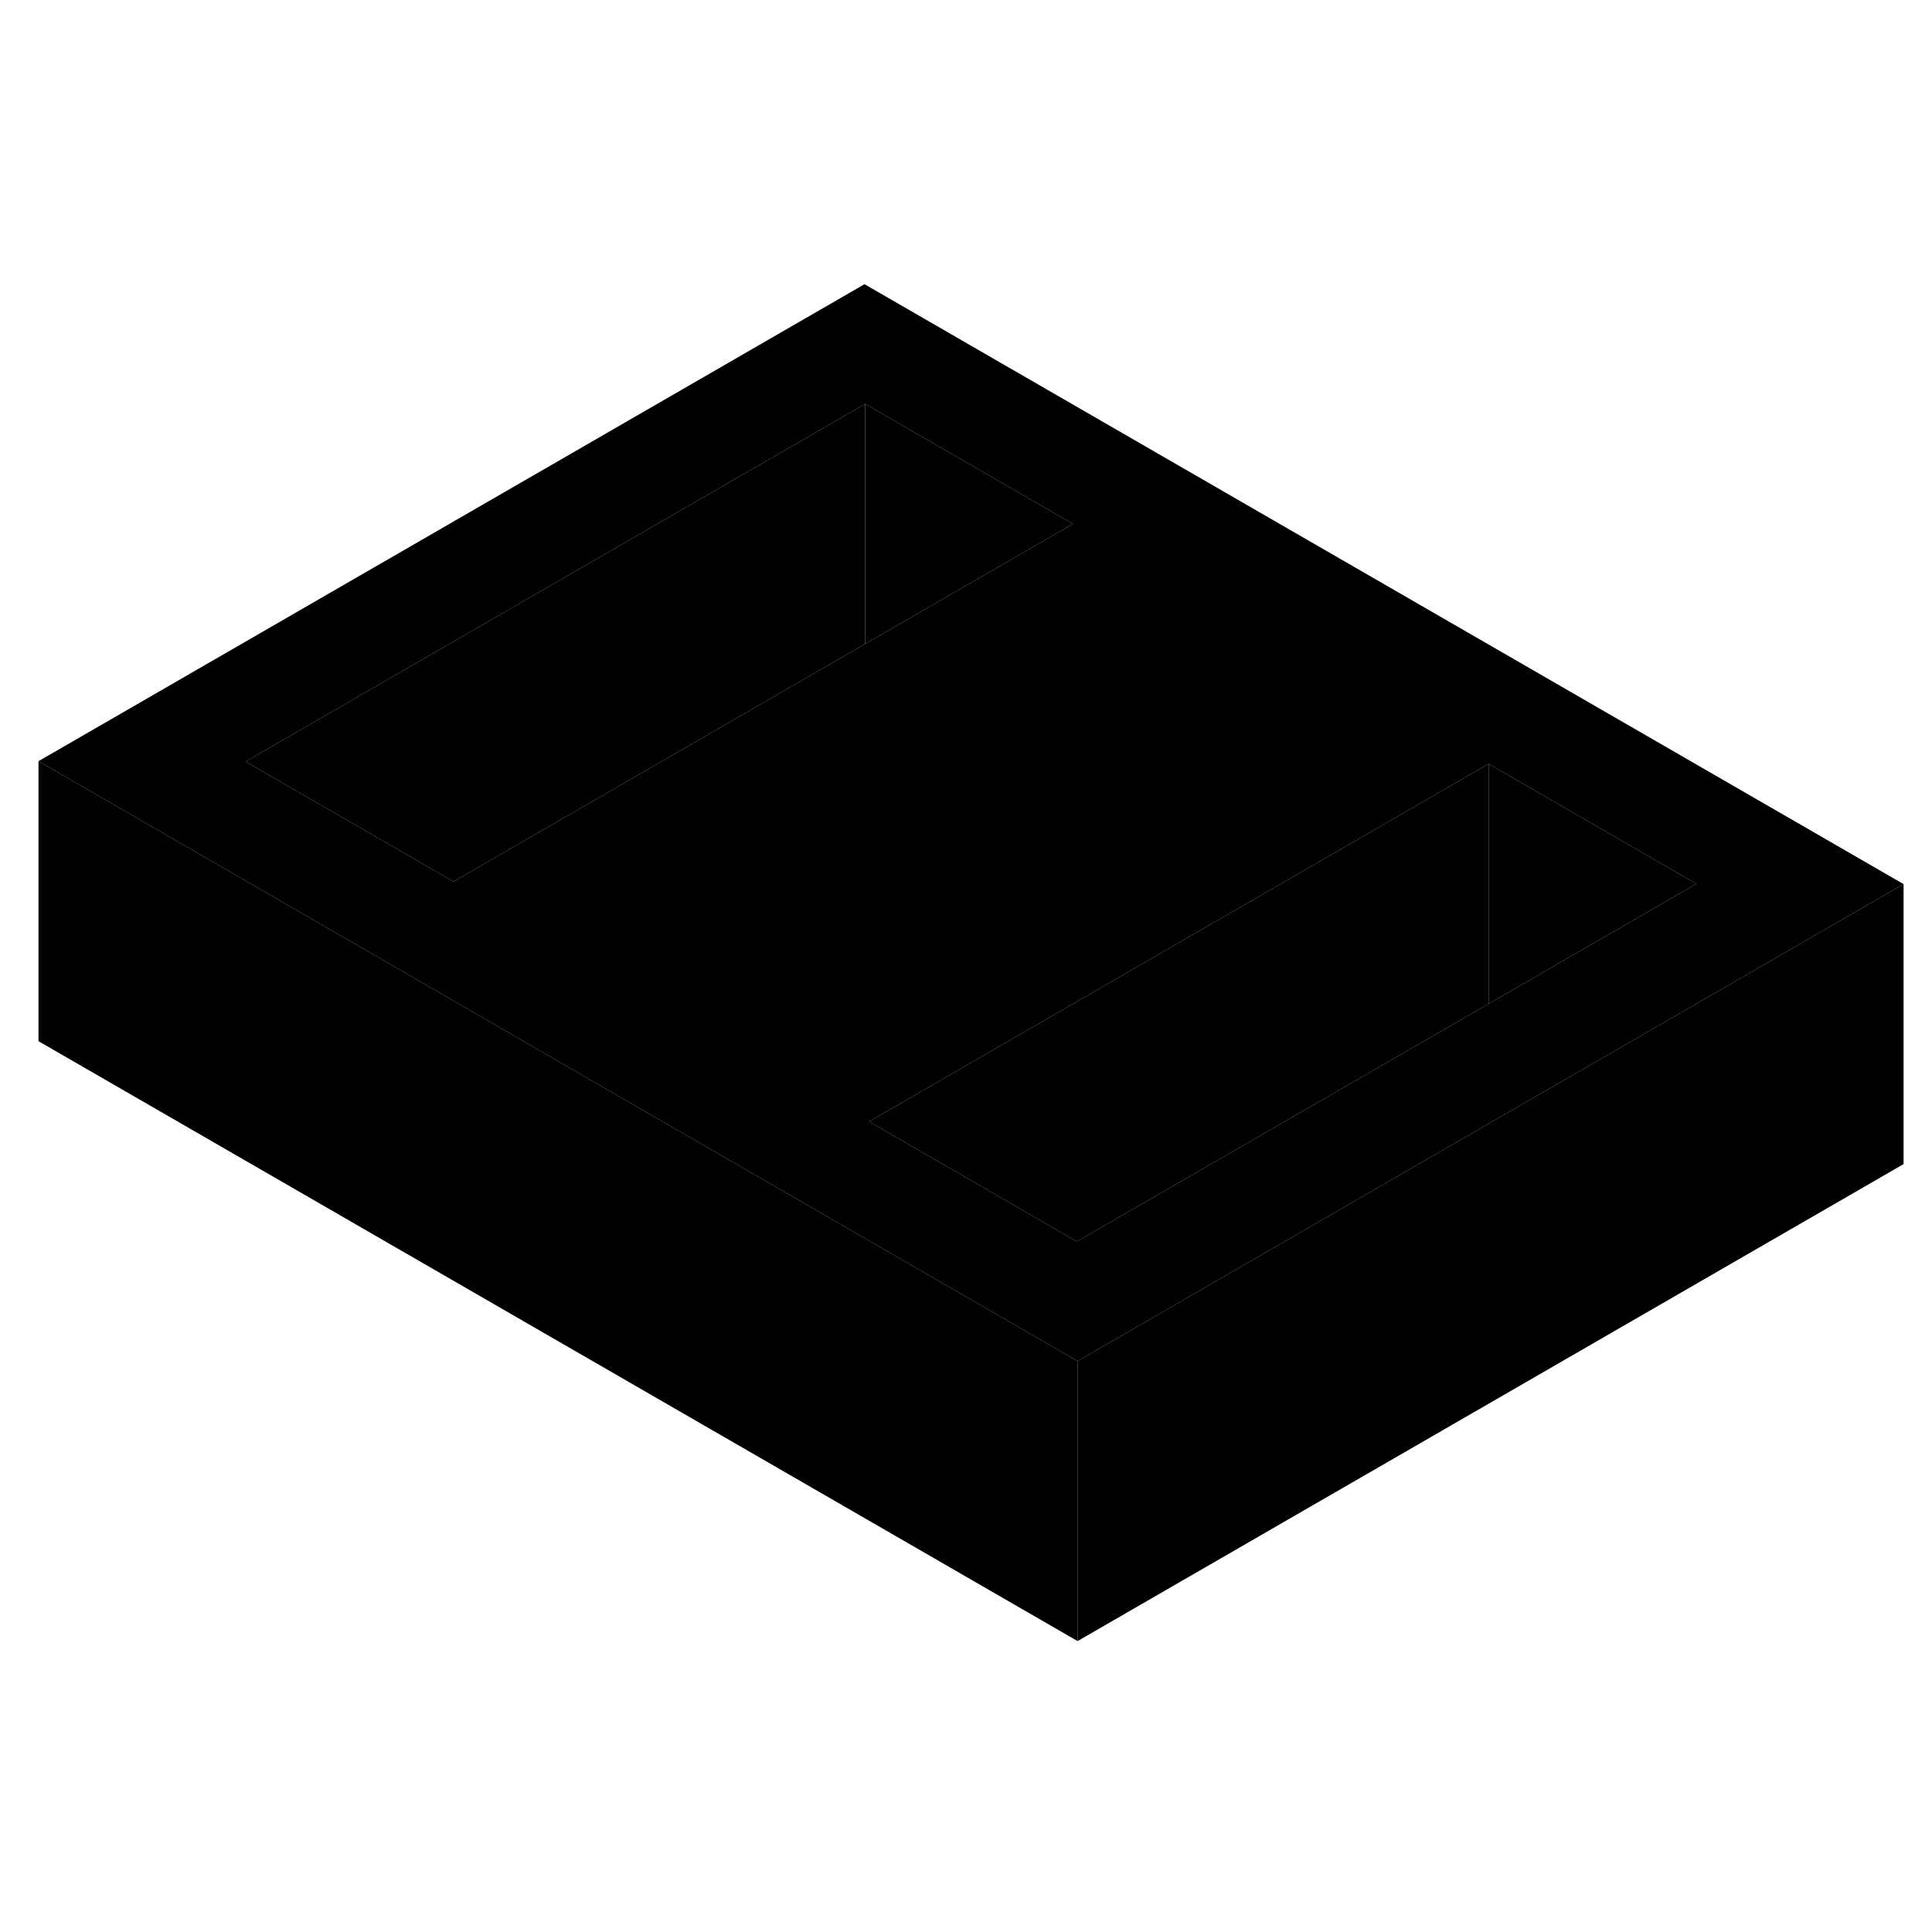 <svg width="24" height="24" viewBox="0 0 138 102" xmlns="http://www.w3.org/2000/svg" stroke-width="1px"  stroke-linecap="round" stroke-linejoin="round"> <path d="M121.17 45.13L111.23 50.87L106.33 53.7V36.56L121.17 45.13Z" class="pr-icon-iso-solid-stroke" stroke-linejoin="round"/> <path d="M61.75 2.3L2.75 36.37L20.07 46.37L27.49 50.65L42.34 59.23L72.03 76.37L76.97 79.22L111.27 59.41L118.65 55.15L135.97 45.15L61.75 2.3ZM32.39 44.97L27.44 42.11L17.54 36.4L61.8 10.85L76.64 19.42L66.7 25.16L61.8 27.99L32.39 44.97ZM111.23 50.87L106.33 53.7L76.92 70.68L62.08 62.11L96.39 42.3L106.33 36.56L121.17 45.13L111.23 50.87Z" class="pr-icon-iso-solid-stroke" stroke-linejoin="round"/> <path d="M76.97 79.22V99.22L2.75 56.37V36.37L20.07 46.37L27.49 50.65L42.34 59.23L72.03 76.37L76.97 79.22Z" class="pr-icon-iso-solid-stroke" stroke-linejoin="round"/> <path d="M76.64 19.42L66.7 25.16L61.8 27.99V10.85L76.64 19.42Z" class="pr-icon-iso-solid-stroke" stroke-linejoin="round"/> <path d="M61.8 10.85V27.99L32.39 44.97L27.44 42.11L17.54 36.4L61.8 10.85Z" class="pr-icon-iso-solid-stroke" stroke-linejoin="round"/> <path d="M106.33 36.56V53.7L76.92 70.68L62.08 62.11L96.39 42.3L106.33 36.56Z" class="pr-icon-iso-solid-stroke" stroke-linejoin="round"/> <path d="M135.97 45.15V65.15L76.97 99.22V79.22L111.27 59.41L118.65 55.15L135.97 45.15Z" class="pr-icon-iso-solid-stroke" stroke-linejoin="round"/>
</svg>